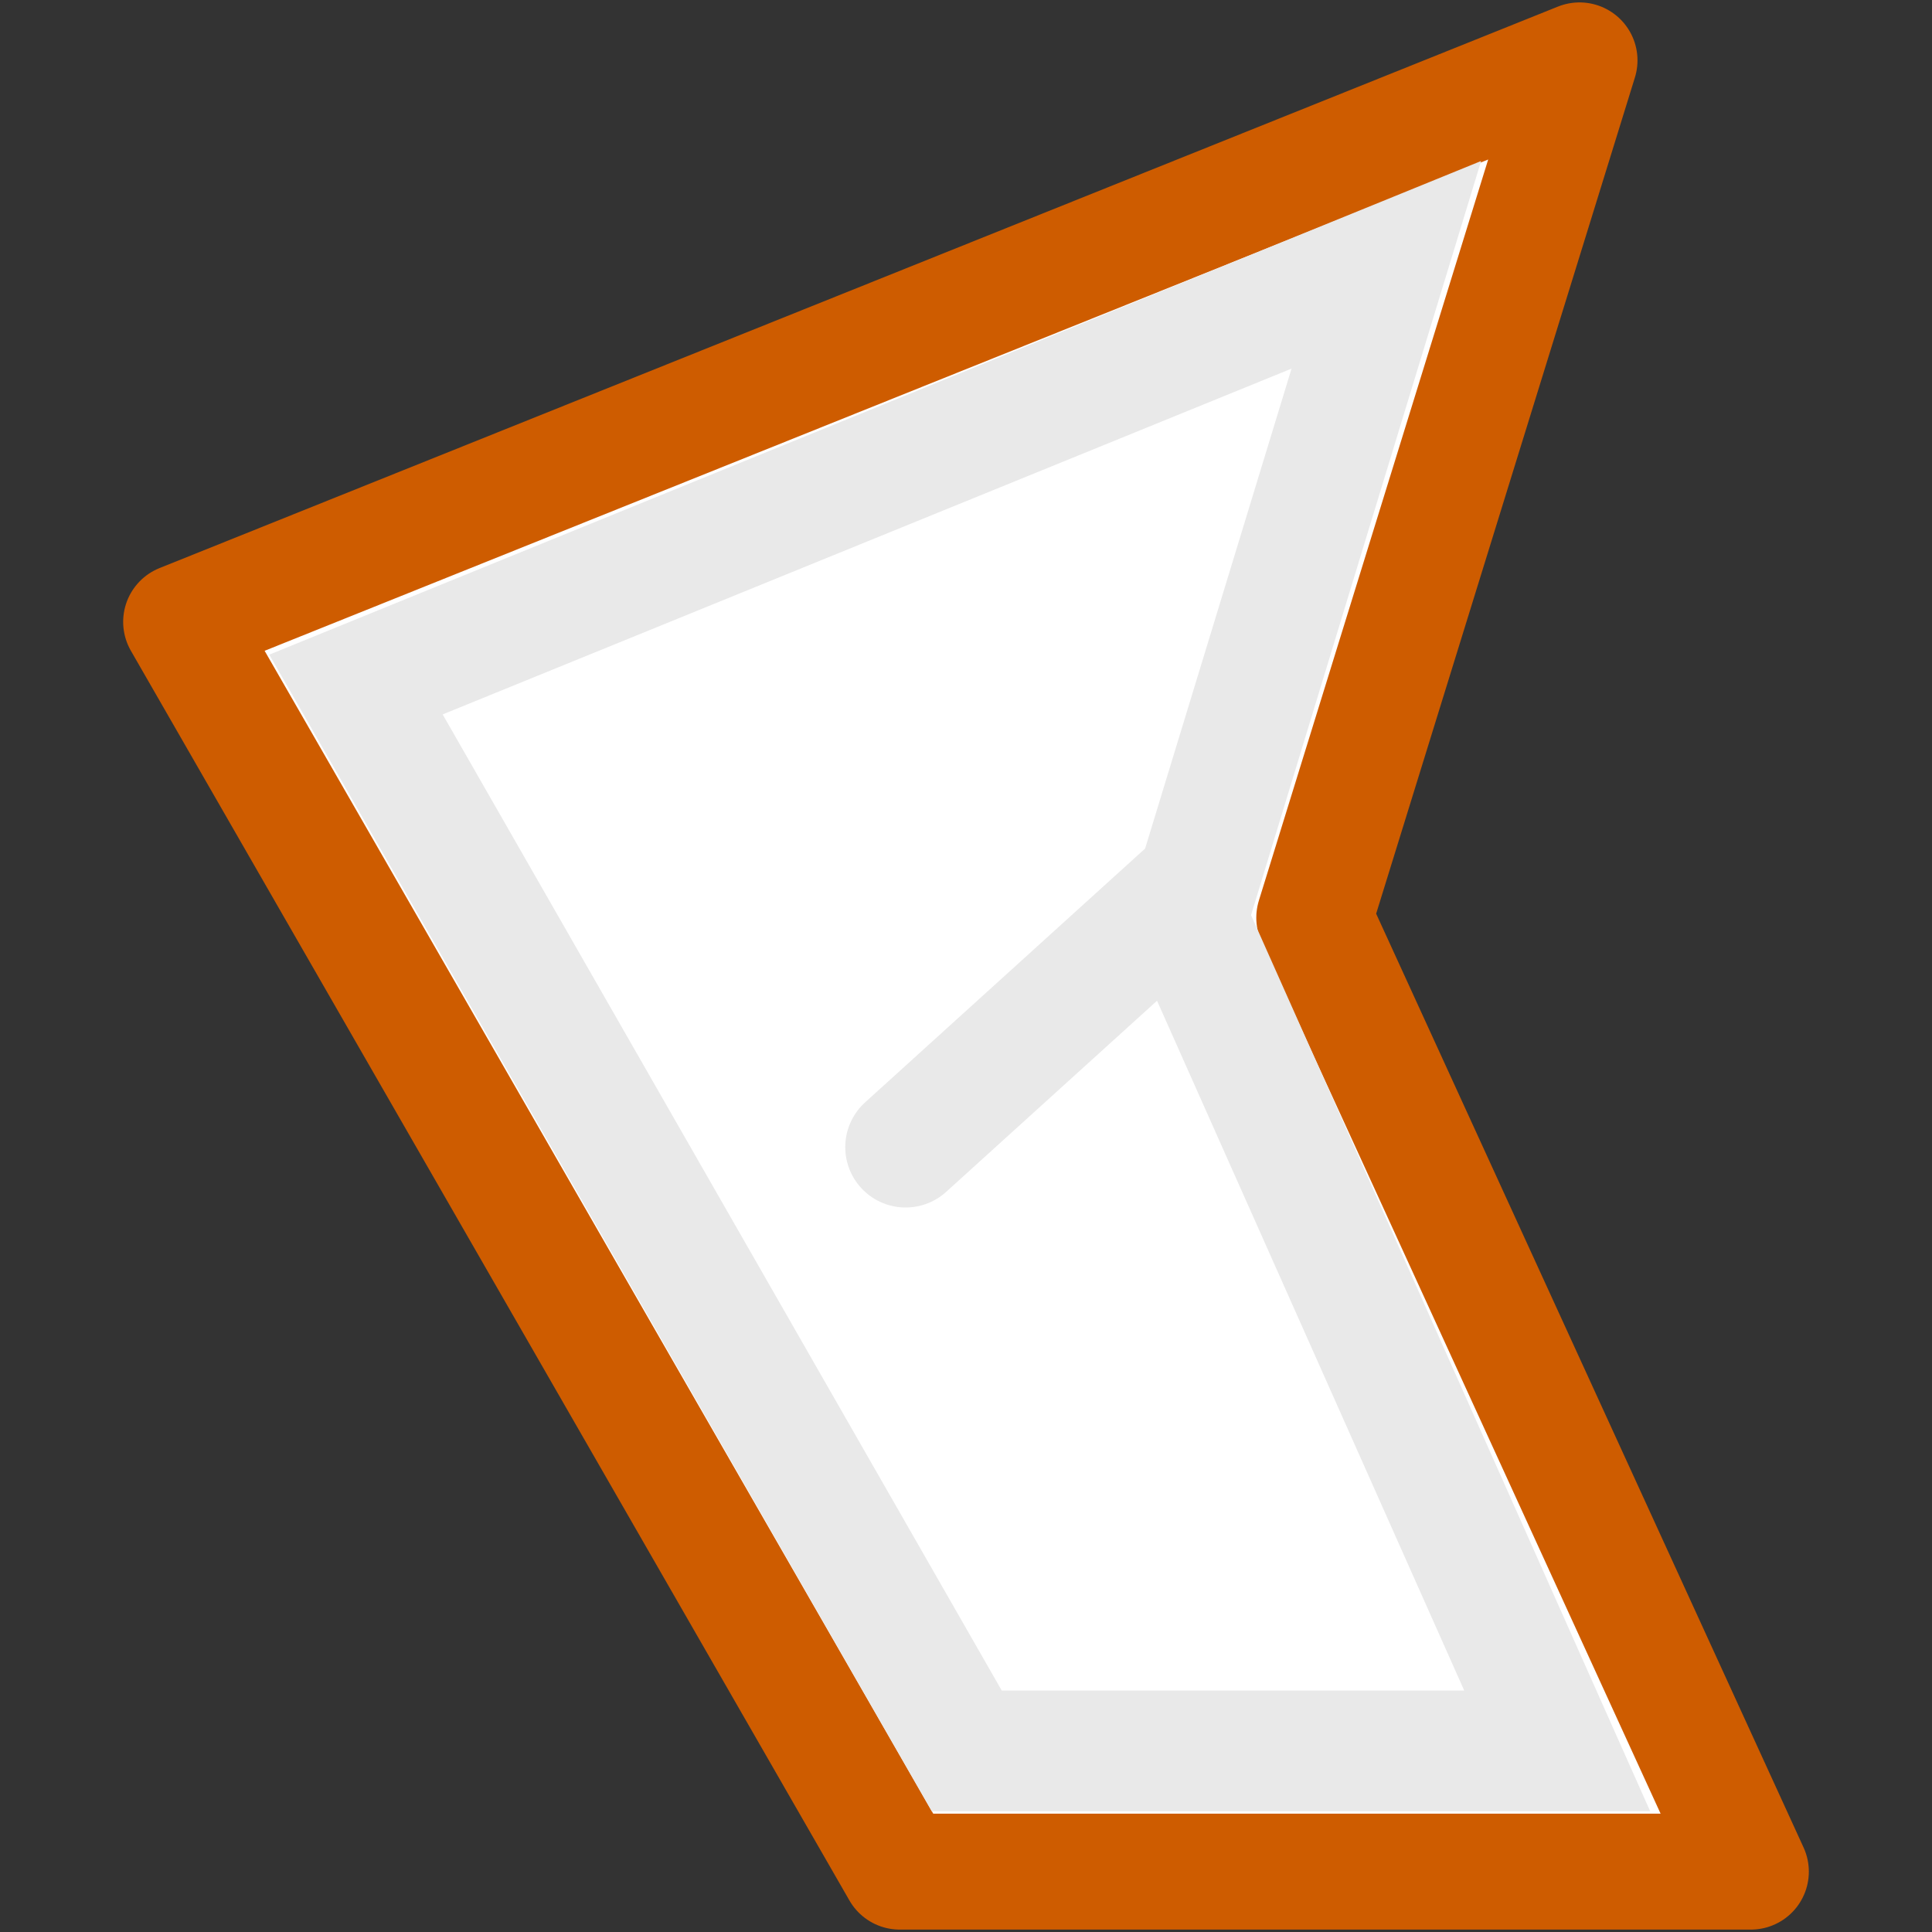 <svg viewBox="0 0 16 16" xmlns="http://www.w3.org/2000/svg"><rect x="0" y="0" width="16" height="16" fill="#333333" stroke="none"/>/&gt;<path d="m13.081.5-11.581 4.65 5.951 10.35h7.049l-3.616-7.9z" fill="#fff" stroke="#ce5c00" stroke-linejoin="round" stroke-width=".96"/><g fill="none" stroke="#e9e9e9"><path d="m7.5 9.5 2.297-2.082" stroke-linecap="round" stroke-linejoin="round"/><path d="m11.481 2.193-8.533 3.476 5.058 8.831h4.89l-3.068-6.889z"/></g></svg>